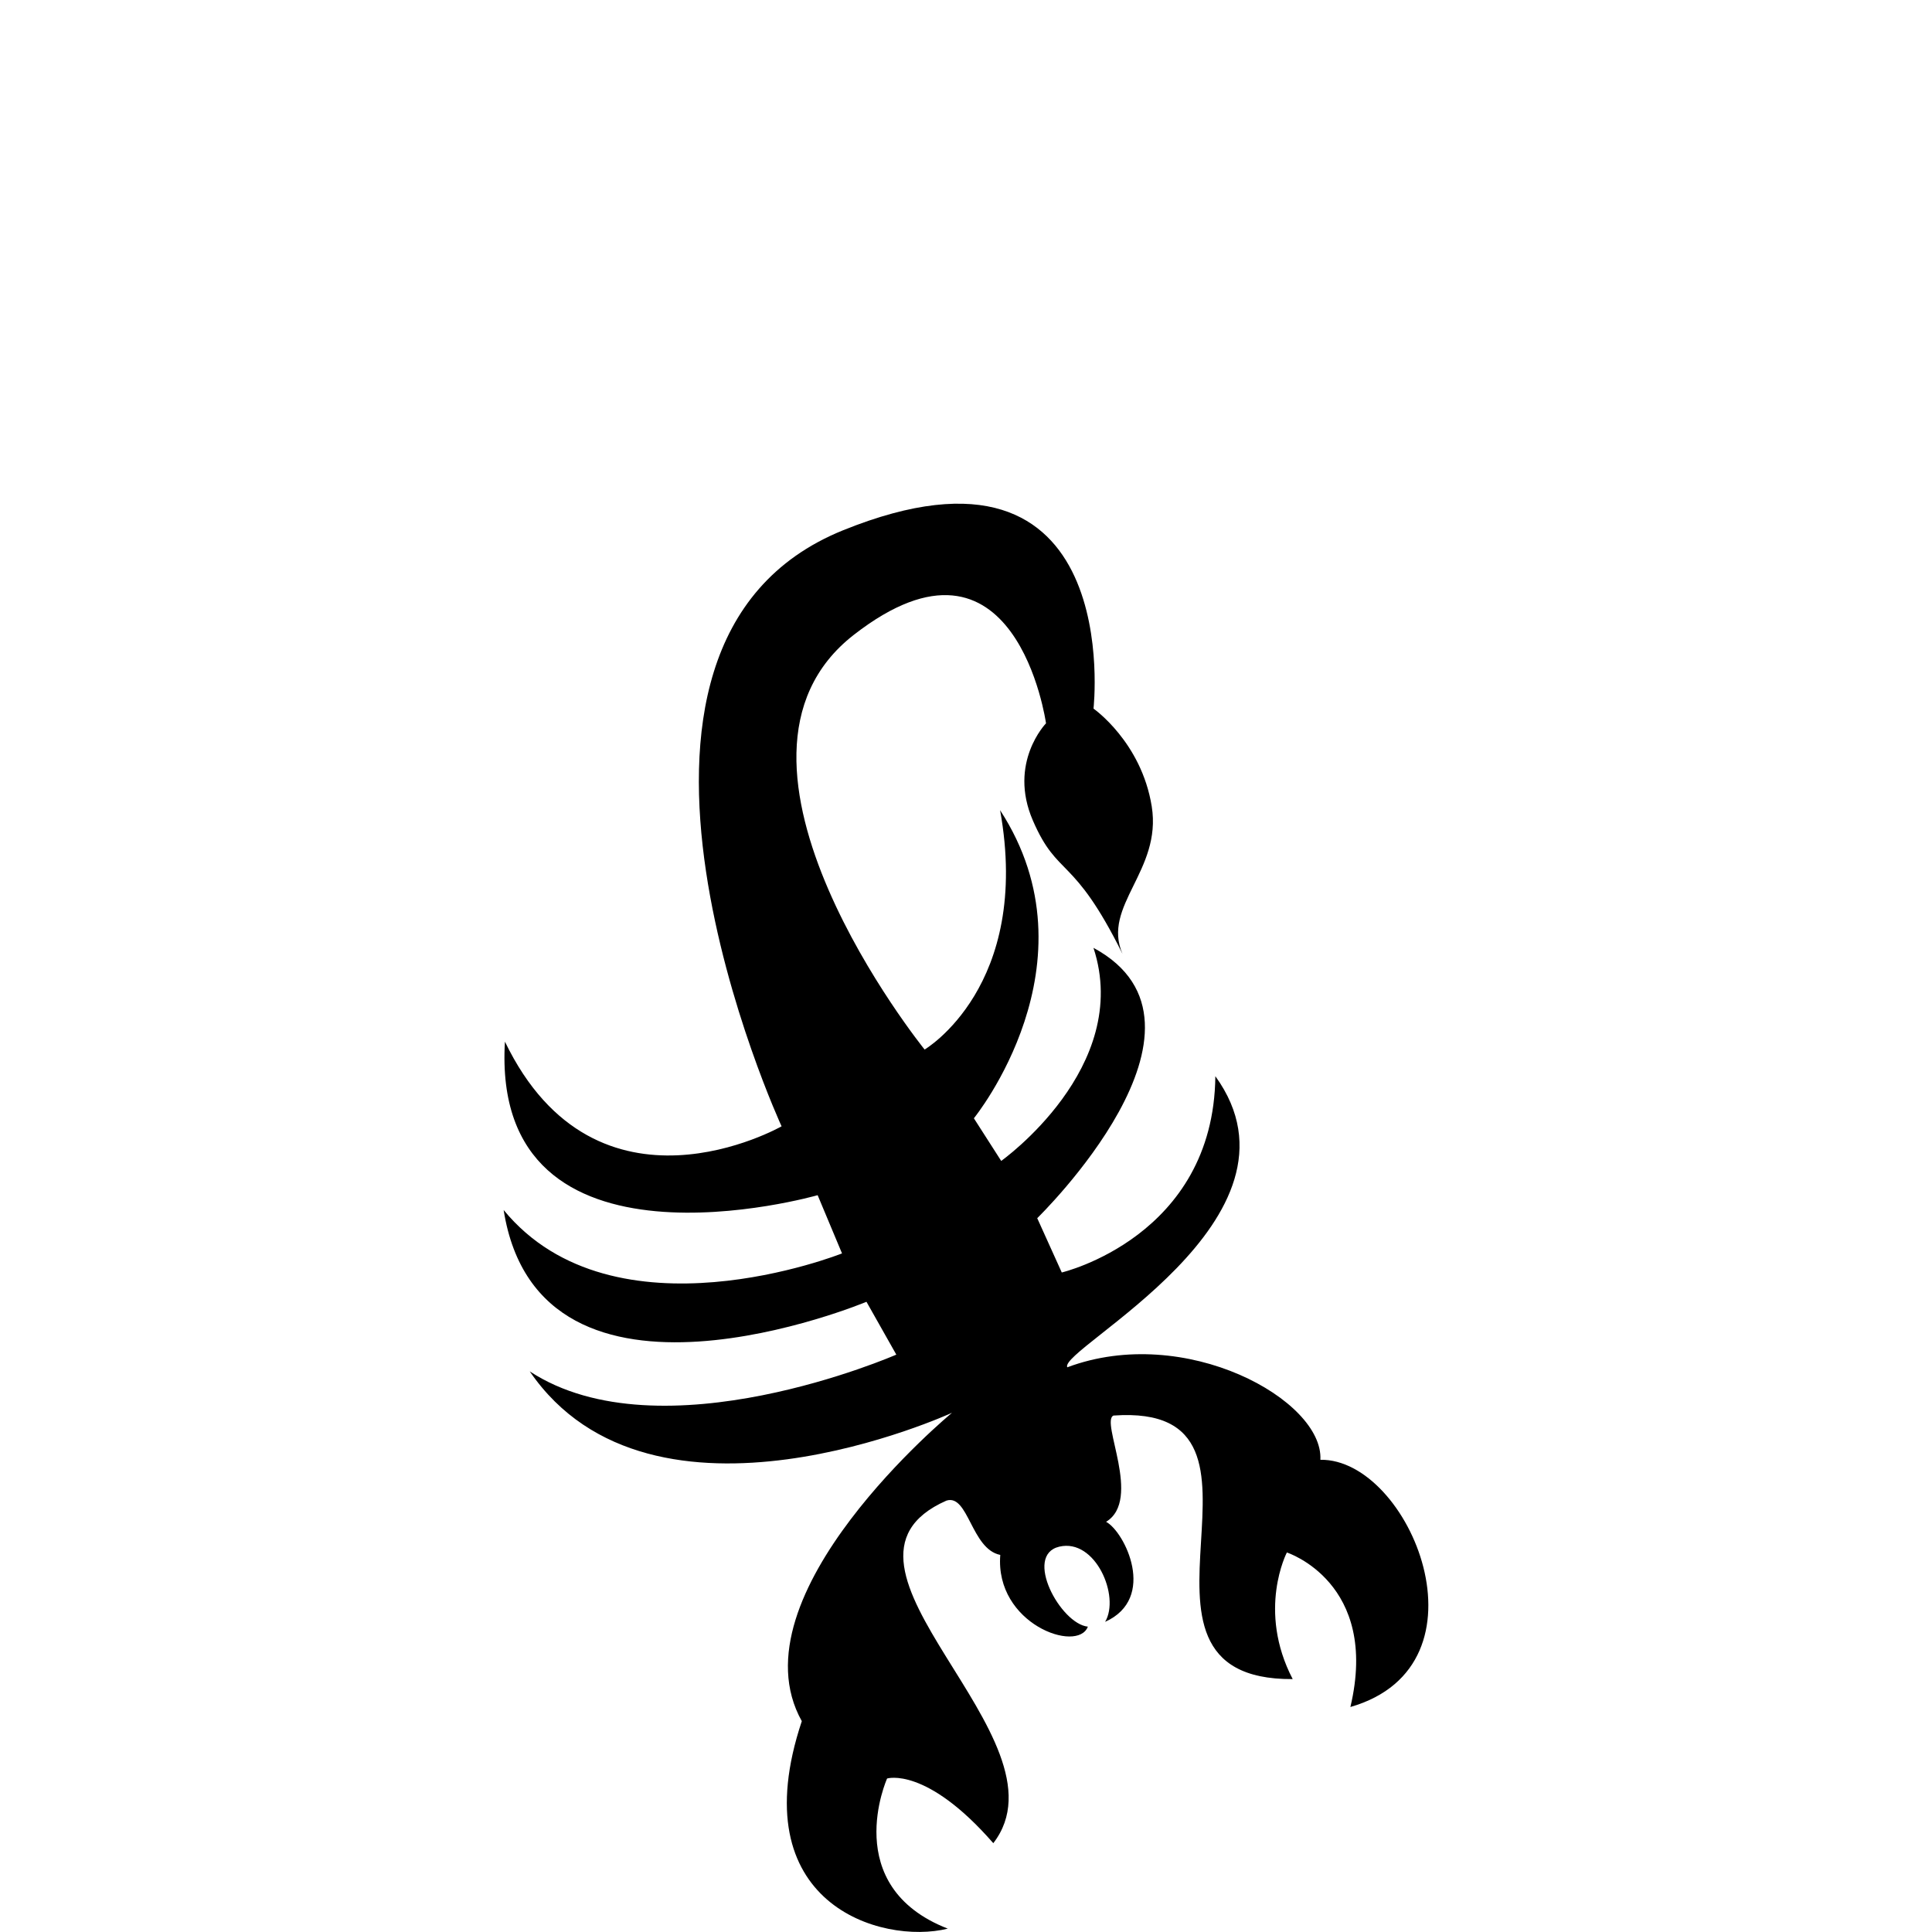 <?xml version="1.0" encoding="iso-8859-1"?>
<!-- Generator: Adobe Illustrator 16.0.4, SVG Export Plug-In . SVG Version: 6.00 Build 0)  -->
<!DOCTYPE svg PUBLIC "-//W3C//DTD SVG 1.1//EN" "http://www.w3.org/Graphics/SVG/1.1/DTD/svg11.dtd">
<svg version="1.1" id="Layer_1" xmlns="http://www.w3.org/2000/svg" xmlns:xlink="http://www.w3.org/1999/xlink" x="0px" y="0px"
	 width="43.765px" height="43.765px" viewBox="-11.41 -11.41 43.765 43.765"
	 style="enable-background:new -11.41 -11.41 43.765 43.765;" xml:space="preserve">
<path d="M10.029,22.583c-3.278,1.448,2.896,5.385,1.062,7.76c-1.521-1.745-2.406-1.465-2.406-1.465s-1.094,2.438,1.375,3.401
	c-1.503,0.372-4.688-0.562-3.307-4.7c-1.597-2.859,3.403-6.986,3.403-6.986s-6.785,3.125-9.566-0.938
	c2.977,1.951,8.304-0.379,8.304-0.379l-0.676-1.197c0,0-7.402,3.093-8.219-2.079c2.499,3.043,7.665,0.983,7.665,0.983l-0.552-1.319
	c0,0-7.418,2.128-7.084-3.478c2.079,4.307,6.267,1.918,6.267,1.918S1.265,3.201,7.686,0.603c6.421-2.598,5.675,4.039,5.675,4.039
	s1.084,0.755,1.319,2.215c0.234,1.46-1.135,2.251-0.663,3.339c-1.123-2.262-1.46-1.705-2.029-3.018
	c-0.569-1.312,0.297-2.203,0.297-2.203s-0.68-4.862-4.354-2.004s1.604,9.394,1.604,9.394s2.429-1.429,1.71-5.422
	c2.26,3.474-0.594,6.979-0.594,6.979l0.619,0.966c0,0,2.98-2.117,2.09-4.827c3.229,1.745-1.274,6.124-1.274,6.124l0.556,1.23
	c0,0,3.441-0.81,3.479-4.446c2.338,3.229-3.576,6.186-3.354,6.594c2.672-1.002,5.808,0.744,5.733,2.095
	c2.031-0.031,3.965,4.655,0.68,5.6c0.668-2.821-1.439-3.5-1.439-3.5s-0.681,1.306,0.132,2.868c-4.497,0.03,0.309-6.28-4.059-5.97
	c-0.306,0.127,0.655,1.906-0.168,2.407c0.421,0.224,1.165,1.733-0.022,2.266c0.344-0.578-0.22-1.896-1.038-1.703
	c-0.817,0.192,0.028,1.75,0.647,1.812c-0.229,0.609-2.109-0.062-1.984-1.625C10.59,23.682,10.527,22.426,10.029,22.583z"/>
</svg>
